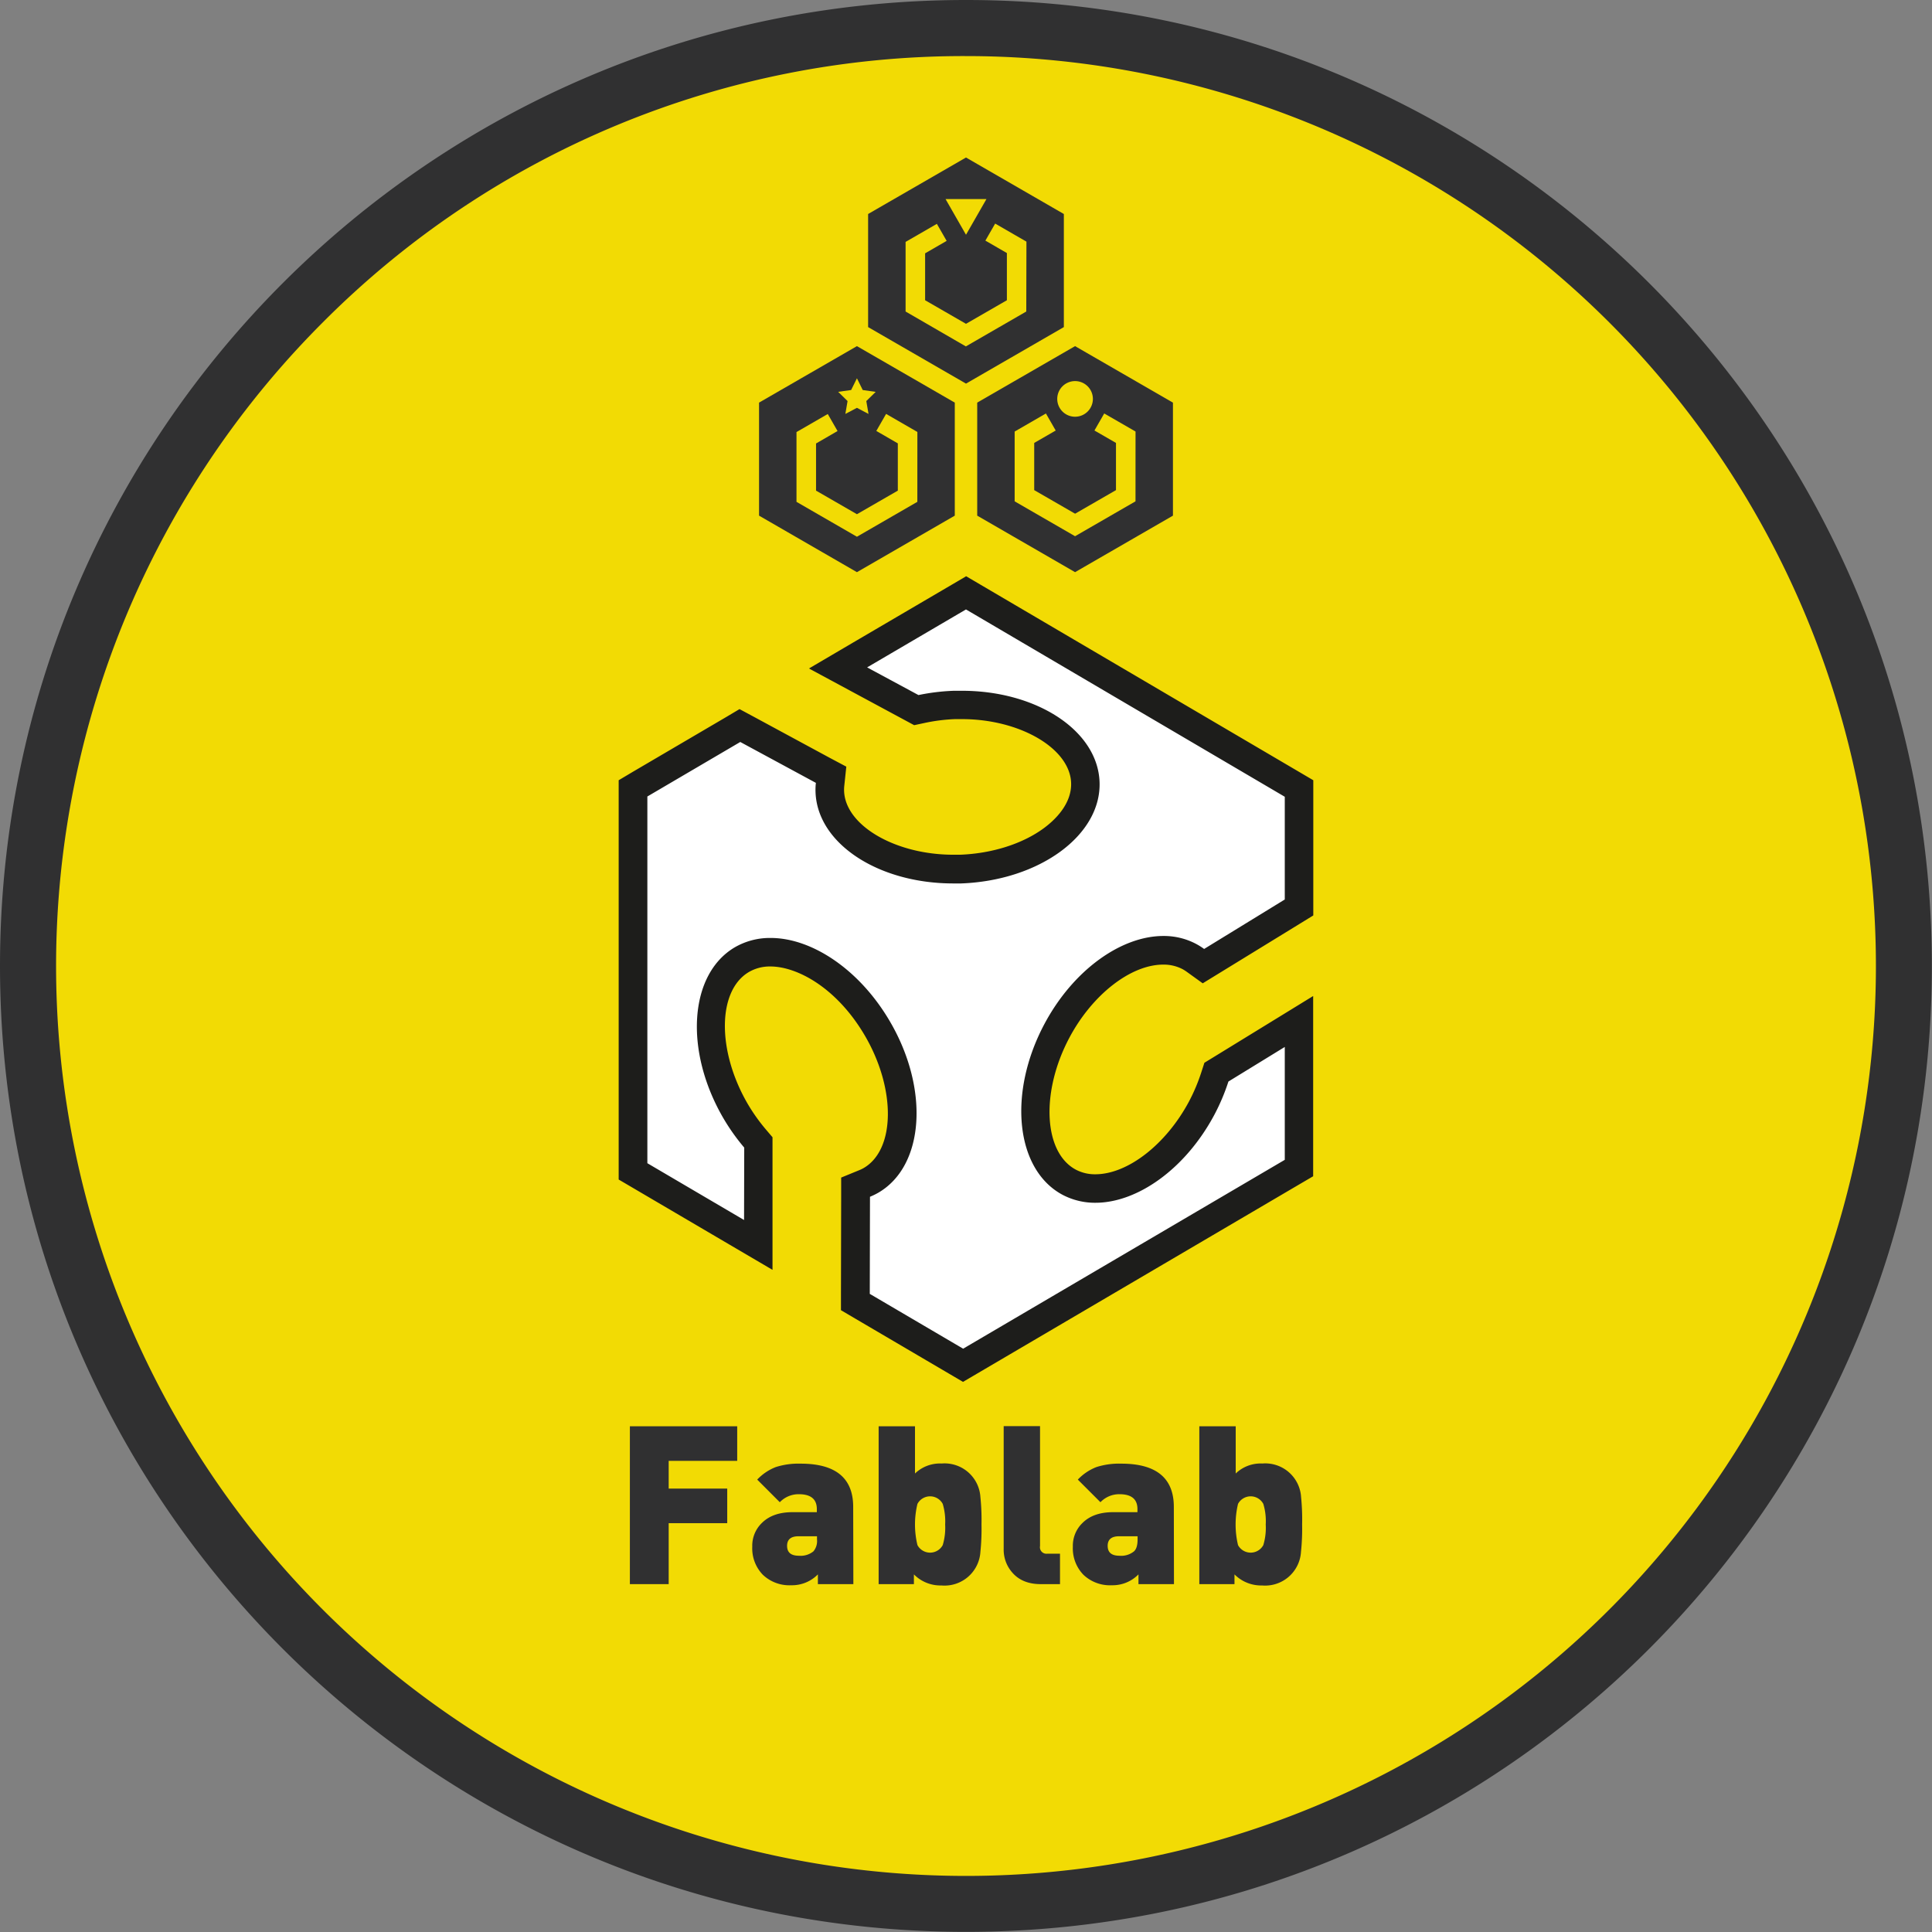 <svg id="Layer_1" data-name="Layer 1" xmlns="http://www.w3.org/2000/svg" viewBox="0 0 567.04 567.04"><rect x="0" y="0" width="567.04" height="567.04" fill="#808080" stroke="none"/><defs><style>.cls-1{fill:#f2db04;}.cls-2{fill:#303031;}.cls-3{fill:#fff;}.cls-4{fill:#1d1d1b;}</style></defs><circle class="cls-1" cx="283.52" cy="283.52" r="275.29" transform="translate(-117.44 283.52) rotate(-45)"/><path class="cls-2" d="M283.52,16.46a267.06,267.06,0,0,1,188.84,455.9A267.06,267.06,0,0,1,94.68,94.68,265.32,265.32,0,0,1,283.52,16.46m0-16.46C126.94,0,0,126.94,0,283.52S126.94,567,283.52,567,567,440.1,567,283.52,440.1,0,283.52,0Z"/><path class="cls-2" d="M216.37,428.76H196.26v8.14h17.18v10.15H196.26v17.89H184.87V418.61h31.5Z"/><path class="cls-2" d="M250.46,464.94H240.05v-2.86a10.64,10.64,0,0,1-7.81,3.19,11.3,11.3,0,0,1-8.36-3.09,11.13,11.13,0,0,1-3.09-8.23,9.27,9.27,0,0,1,2.86-7q3.19-3.14,9-3.13h7.09v-.91c0-2.9-1.76-4.36-5.27-4.36a7.63,7.63,0,0,0-5.6,2.35l-6.63-6.64a15,15,0,0,1,5.46-3.68,22,22,0,0,1,7.29-1q15.42,0,15.42,12.69ZM239.79,451.8v-.91h-5.4q-3.37,0-3.38,2.79c0,2,1.17,2.93,3.51,2.93a5.94,5.94,0,0,0,4.23-1.3A4.73,4.73,0,0,0,239.79,451.8Z"/><path class="cls-2" d="M288.07,447.44a65.45,65.45,0,0,1-.32,8,10.54,10.54,0,0,1-11.45,9.89,10.94,10.94,0,0,1-8.07-3.25v2.86H257.88V418.61h10.67v13.86a10.58,10.58,0,0,1,7.81-2.93,10.53,10.53,0,0,1,11.39,9.89A65.65,65.65,0,0,1,288.07,447.44Zm-10.67,0a17.63,17.63,0,0,0-.71-6.05,4.21,4.21,0,0,0-7.42,0,25.78,25.78,0,0,0,0,12.1,4.22,4.22,0,0,0,7.42,0A17.71,17.71,0,0,0,277.4,447.44Z"/><path class="cls-2" d="M311.11,464.94h-5.66q-5.4,0-8.33-3.38a10.14,10.14,0,0,1-2.54-7v-36h10.67v35.2A1.9,1.9,0,0,0,307.4,456h3.71Z"/><path class="cls-2" d="M344.56,464.94H334.14v-2.86a10.61,10.61,0,0,1-7.8,3.19,11.31,11.31,0,0,1-8.37-3.09,11.13,11.13,0,0,1-3.09-8.23,9.28,9.28,0,0,1,2.87-7q3.18-3.14,9-3.13h7.09v-.91c0-2.9-1.75-4.36-5.27-4.36a7.6,7.6,0,0,0-5.59,2.35l-6.64-6.64a15,15,0,0,1,5.47-3.68,21.9,21.9,0,0,1,7.28-1q15.42,0,15.43,12.69ZM333.88,451.8v-.91h-5.4q-3.37,0-3.38,2.79c0,2,1.17,2.93,3.51,2.93a5.94,5.94,0,0,0,4.23-1.3C333.54,454.66,333.88,453.49,333.88,451.8Z"/><path class="cls-2" d="M382.17,447.44a64.87,64.87,0,0,1-.33,8,10.54,10.54,0,0,1-11.45,9.89,11,11,0,0,1-8.07-3.25v2.86H352V418.61h10.68v13.86a10.54,10.54,0,0,1,7.8-2.93,10.53,10.53,0,0,1,11.39,9.89A65.06,65.06,0,0,1,382.17,447.44Zm-10.68,0a17.38,17.38,0,0,0-.71-6.05,4.21,4.21,0,0,0-7.42,0,26.13,26.13,0,0,0,0,12.1,4.22,4.22,0,0,0,7.42,0A17.45,17.45,0,0,0,371.49,447.44Z"/><path class="cls-3" d="M251.09,382.15l.07-33.72,2.6-1.06a14.59,14.59,0,0,0,1.94-.95c11.47-6.7,12.3-26.68,1.86-44.54-7.83-13.4-20.44-22.4-31.38-22.4a16.23,16.23,0,0,0-8.34,2.16c-5.29,3.09-8.49,9.23-9,17.29-.58,8.67,2,18.35,7.17,27.25a56.3,56.3,0,0,0,5.65,7.95l1,1.18-.06,30.09-36.79-21.61V231.37L217.14,213l26.74,14.41-.29,2.79a14.73,14.73,0,0,0-.09,2.16C244,244.85,260.22,255,279.74,255c.71,0,1.42,0,2.14,0,20.67-.76,37.1-12.17,36.61-25.44-.46-12.54-16.72-22.73-36.24-22.73-.71,0-1.42,0-2.14,0a56.22,56.22,0,0,0-9.67,1.22l-1.51.32L246,196l37.52-22,97.79,57.42v34.92l-28.06,17.22-2.27-1.66a16.46,16.46,0,0,0-1.82-1.15,16.07,16.07,0,0,0-7.67-1.85c-11.15,0-23.7,9.5-31.23,23.64-9.72,18.26-8.1,38.2,3.62,44.44a16.17,16.17,0,0,0,7.66,1.84c11.15,0,23.7-9.5,31.23-23.64a56,56,0,0,0,3.83-9.05l.48-1.47,24.23-14.87v43L282.68,400.7Z"/><path class="cls-4" d="M283.48,178.85l93.6,55V264l-23.67,14.52a19.1,19.1,0,0,0-2.33-1.47,20.19,20.19,0,0,0-9.63-2.34c-12.34,0-26.44,9.92-34.93,25.86-10.82,20.33-8.43,42.77,5.35,50.11a20.37,20.37,0,0,0,9.64,2.33c12.33,0,26.43-9.92,34.92-25.86a60.54,60.54,0,0,0,4.11-9.72l16.54-10.15v33.13l-94.4,55.43-27.4-16.09.06-28.5a21,21,0,0,0,2.48-1.21c13.48-7.88,15-30.39,3.36-50.27-8.89-15.21-22.88-24.48-35-24.48A20.56,20.56,0,0,0,215.72,278c-13.48,7.88-15,30.39-3.36,50.28a60.8,60.8,0,0,0,6.07,8.54l-.05,21.25L190,341.4V233.77l27.27-16,22.19,12a18.11,18.11,0,0,0-.1,2.76c.55,15.08,18.44,26.76,40.42,26.76.76,0,1.53,0,2.3,0,23-.85,41.21-14.18,40.64-29.79-.56-15.08-18.44-26.76-40.43-26.76-.76,0-1.52,0-2.29,0A61.73,61.73,0,0,0,269.57,204l-15.07-8.12,29-17m0-9.71-4.24,2.49-29,17-12.83,7.54,13.1,7.06,15.07,8.12,2.71,1.46,3-.64a52.08,52.08,0,0,1,9-1.14c.66,0,1.33,0,2,0,17,0,31.68,8.56,32.06,18.69.23,6.32-4.95,11.08-8.06,13.36-6.25,4.58-15.18,7.4-24.52,7.75l-2,0c-17,0-31.68-8.56-32.05-18.69a10.7,10.7,0,0,1,.06-1.57l.59-5.59-5-2.66-22.19-12-4.15-2.23L213,210.53l-27.27,16L181.58,229V346.19l4.14,2.43,28.42,16.69,12.59,7.39,0-14.59,0-21.26v-3.07l-2-2.35a53.53,53.53,0,0,1-5.23-7.36c-9.11-15.6-9-33.37.36-38.82a12.2,12.2,0,0,1,6.23-1.59c7.91,0,19.56,6.29,27.77,20.33,9.11,15.6,8.95,33.38-.36,38.82a10.47,10.47,0,0,1-1.42.68l-5.2,2.13v5.61l-.06,28.51v4.8L251,387l27.4,16.09,4.24,2.49,4.24-2.49,94.4-55.44,4.13-2.42v-52.9l-12.75,7.83-16.54,10.15-2.63,1.61-.95,2.93a53.36,53.36,0,0,1-3.54,8.38c-6.72,12.62-18,21.42-27.53,21.42a12,12,0,0,1-5.7-1.35c-9.52-5.07-10.38-22.82-1.89-38.77,6.71-12.61,18-21.42,27.53-21.42a12,12,0,0,1,5.7,1.35,11.59,11.59,0,0,1,1.32.85L353,288.6l4.79-2.94,23.66-14.52,4-2.46V229l-4.13-2.43-93.6-55-4.24-2.49Z"/><path class="cls-2" d="M283.52,46.23,254.79,62.81V96l28.73,16.59L312.24,96V62.81Zm6,12.2-6,10.47-6-10.47Zm11.69,33-17.73,10.24L265.79,91.43V71l9.18-5.3,2.87,5-6.32,3.65V88.12l12,6.92,12-6.92V74.27l-6.31-3.65,2.87-5,9.18,5.3Z"/><path class="cls-2" d="M315.53,101.59l-28.72,16.58v33.17l28.72,16.59,28.73-16.59V118.17Zm0,10.26a5.23,5.23,0,1,1-5.23,5.23A5.23,5.23,0,0,1,315.53,111.85Zm17.74,35.29-17.74,10.24L297.8,147.14V126.66l9.18-5.3,2.87,5L303.54,130v13.85l12,6.92,12-6.92V130l-6.32-3.65,2.87-5,9.19,5.3Z"/><path class="cls-2" d="M251.51,101.59l-28.73,16.58v33.17l28.73,16.59,28.72-16.59V118.17Zm-1.7,12.88,1.7-3.44,1.7,3.44,3.8.55-2.75,2.69.65,3.78-3.4-1.79-3.4,1.79.65-3.78L246,115Zm19.43,32.82-17.73,10.24-17.74-10.24V126.81l9.18-5.3,2.87,5-6.31,3.65V144l12,6.92,12-6.92V130.13l-6.31-3.65,2.87-5,9.18,5.3Z"/></svg>